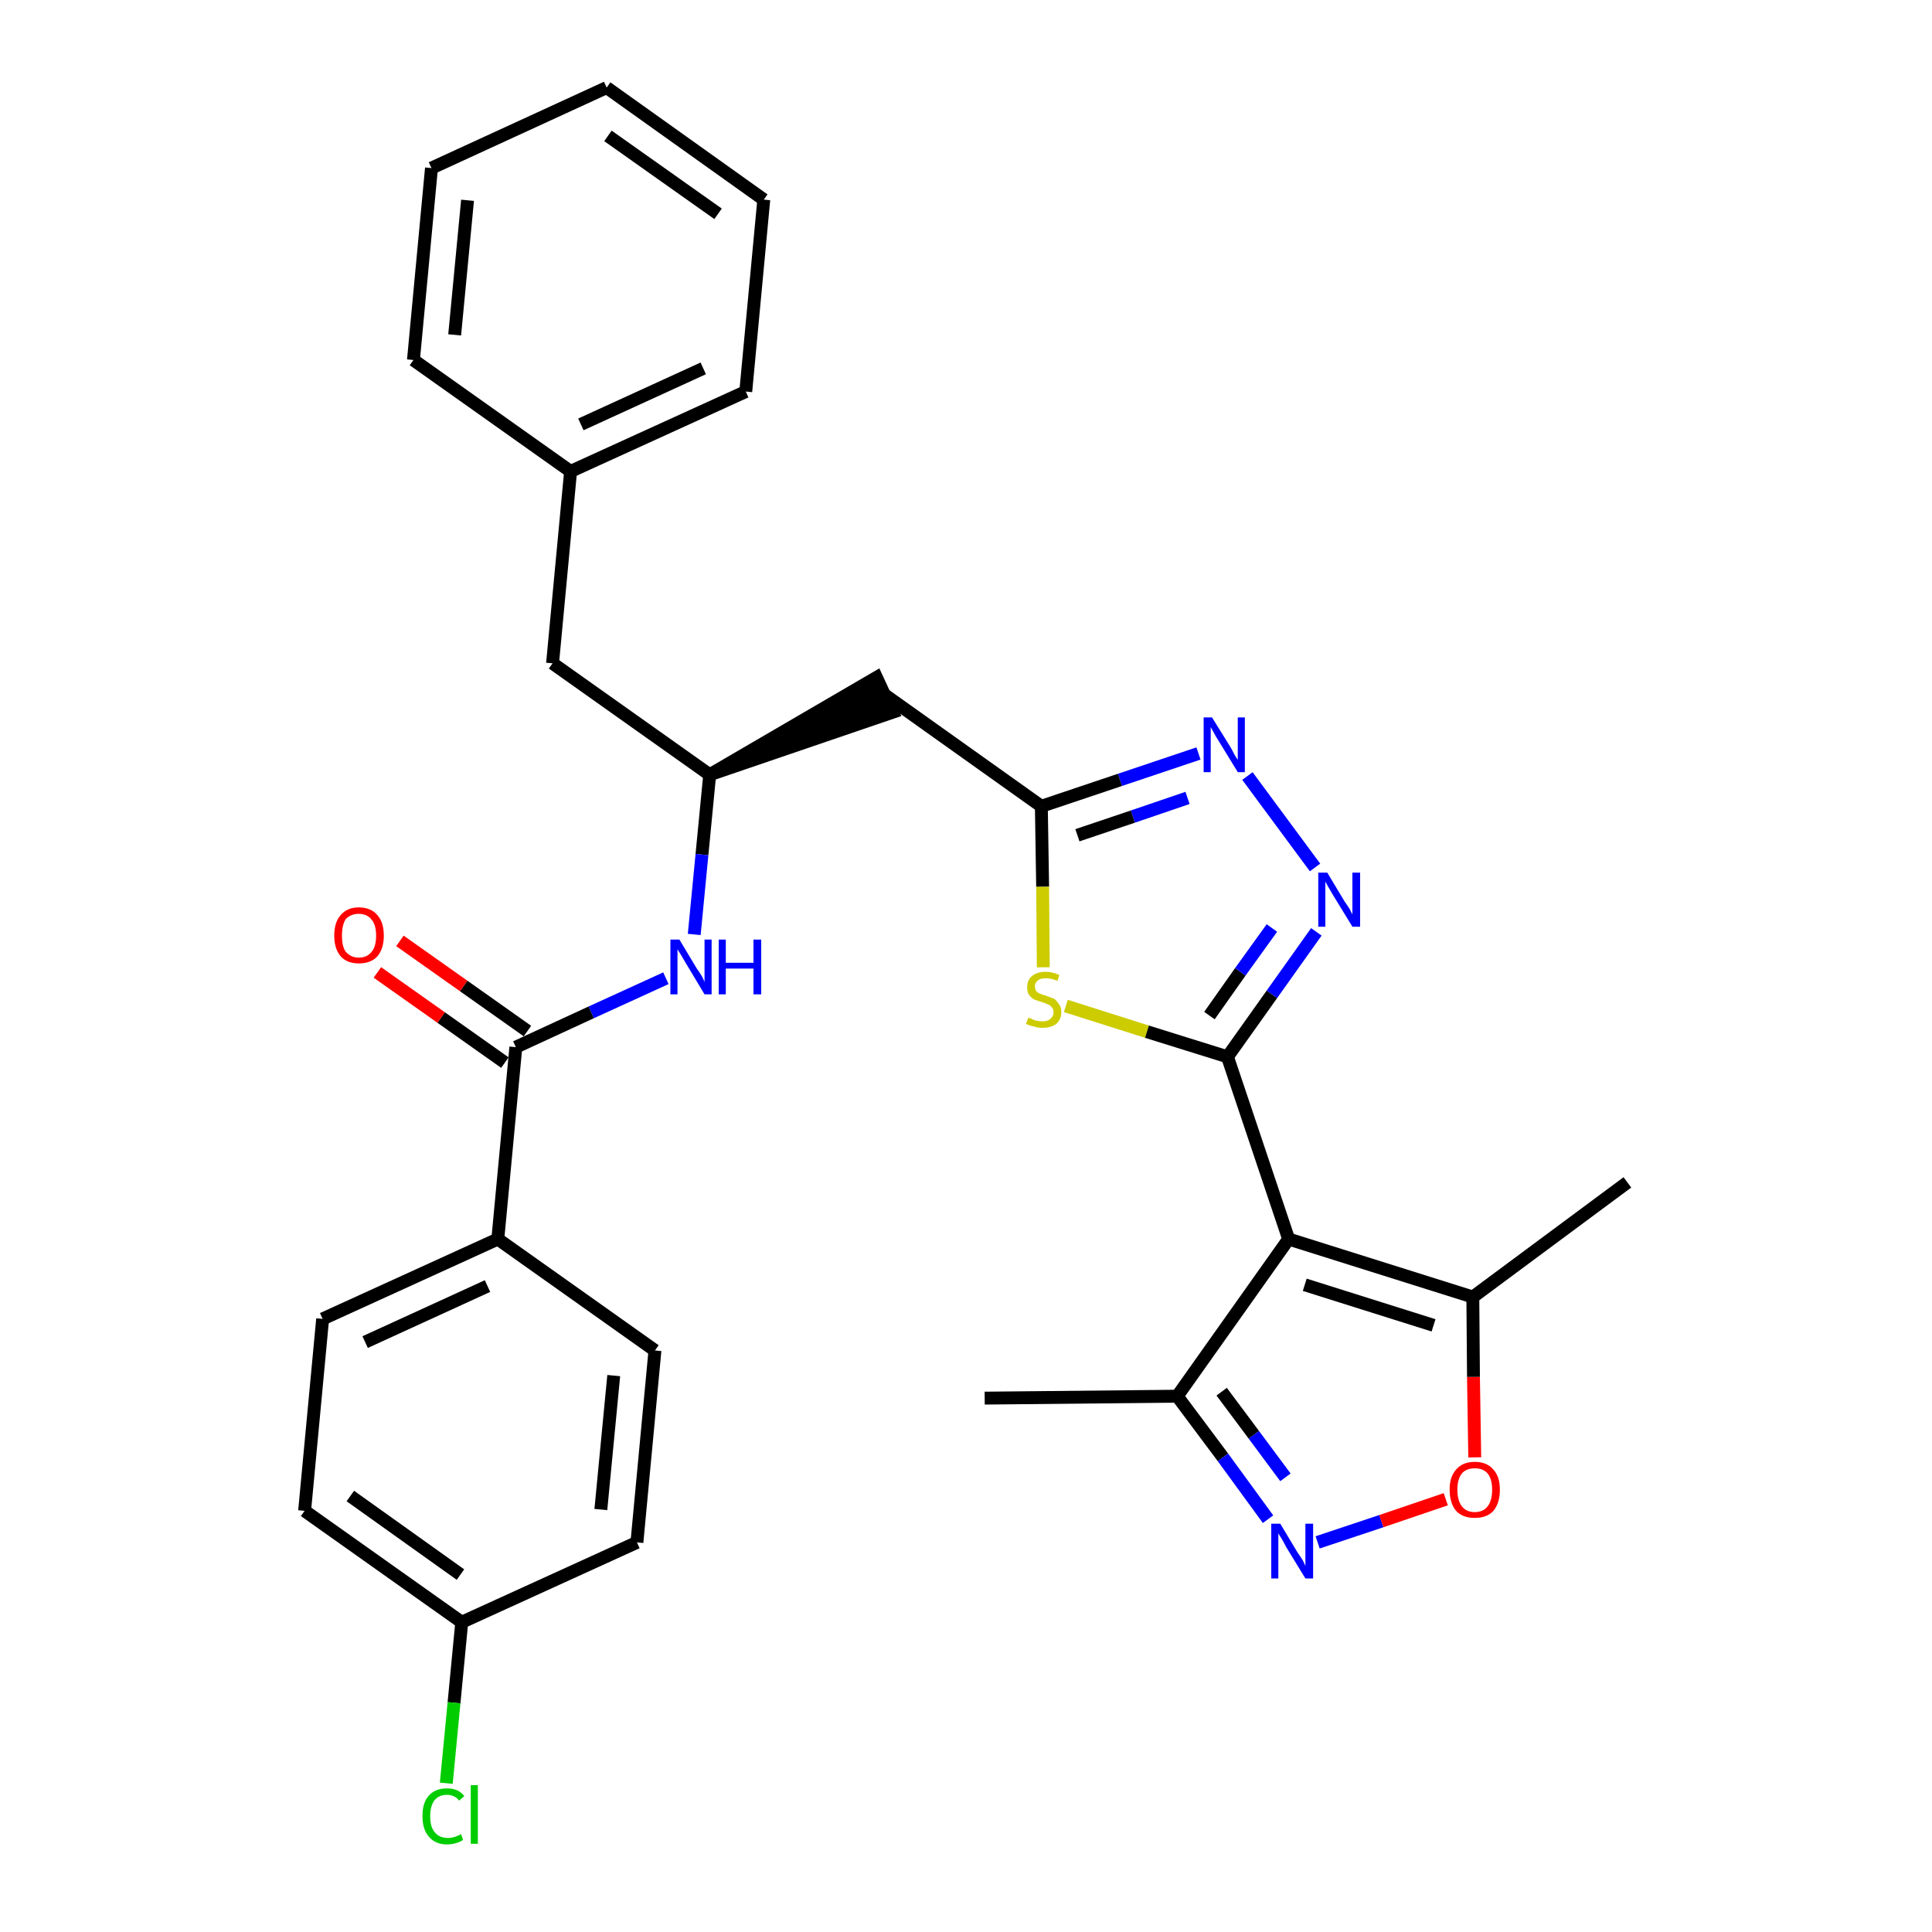 <?xml version='1.0' encoding='iso-8859-1'?>
<svg version='1.1' baseProfile='full'
              xmlns='http://www.w3.org/2000/svg'
                      xmlns:rdkit='http://www.rdkit.org/xml'
                      xmlns:xlink='http://www.w3.org/1999/xlink'
                  xml:space='preserve'
width='300px' height='300px' viewBox='0 0 300 300'>
<!-- END OF HEADER -->
<path class='bond-0 atom-0 atom-1' d='M 152.9,217.1 L 182.8,216.8' style='fill:none;fill-rule:evenodd;stroke:#000000;stroke-width:2.0px;stroke-linecap:butt;stroke-linejoin:miter;stroke-opacity:1' />
<path class='bond-1 atom-1 atom-2' d='M 182.8,216.8 L 189.9,226.3' style='fill:none;fill-rule:evenodd;stroke:#000000;stroke-width:2.0px;stroke-linecap:butt;stroke-linejoin:miter;stroke-opacity:1' />
<path class='bond-1 atom-1 atom-2' d='M 189.9,226.3 L 196.9,235.9' style='fill:none;fill-rule:evenodd;stroke:#0000FF;stroke-width:2.0px;stroke-linecap:butt;stroke-linejoin:miter;stroke-opacity:1' />
<path class='bond-1 atom-1 atom-2' d='M 189.7,216.1 L 194.7,222.8' style='fill:none;fill-rule:evenodd;stroke:#000000;stroke-width:2.0px;stroke-linecap:butt;stroke-linejoin:miter;stroke-opacity:1' />
<path class='bond-1 atom-1 atom-2' d='M 194.7,222.8 L 199.6,229.4' style='fill:none;fill-rule:evenodd;stroke:#0000FF;stroke-width:2.0px;stroke-linecap:butt;stroke-linejoin:miter;stroke-opacity:1' />
<path class='bond-30 atom-6 atom-1' d='M 200.1,192.4 L 182.8,216.8' style='fill:none;fill-rule:evenodd;stroke:#000000;stroke-width:2.0px;stroke-linecap:butt;stroke-linejoin:miter;stroke-opacity:1' />
<path class='bond-2 atom-2 atom-3' d='M 204.6,239.5 L 214.5,236.2' style='fill:none;fill-rule:evenodd;stroke:#0000FF;stroke-width:2.0px;stroke-linecap:butt;stroke-linejoin:miter;stroke-opacity:1' />
<path class='bond-2 atom-2 atom-3' d='M 214.5,236.2 L 224.5,232.8' style='fill:none;fill-rule:evenodd;stroke:#FF0000;stroke-width:2.0px;stroke-linecap:butt;stroke-linejoin:miter;stroke-opacity:1' />
<path class='bond-3 atom-3 atom-4' d='M 229.0,226.3 L 228.8,213.8' style='fill:none;fill-rule:evenodd;stroke:#FF0000;stroke-width:2.0px;stroke-linecap:butt;stroke-linejoin:miter;stroke-opacity:1' />
<path class='bond-3 atom-3 atom-4' d='M 228.8,213.8 L 228.7,201.4' style='fill:none;fill-rule:evenodd;stroke:#000000;stroke-width:2.0px;stroke-linecap:butt;stroke-linejoin:miter;stroke-opacity:1' />
<path class='bond-4 atom-4 atom-5' d='M 228.7,201.4 L 252.7,183.6' style='fill:none;fill-rule:evenodd;stroke:#000000;stroke-width:2.0px;stroke-linecap:butt;stroke-linejoin:miter;stroke-opacity:1' />
<path class='bond-5 atom-4 atom-6' d='M 228.7,201.4 L 200.1,192.4' style='fill:none;fill-rule:evenodd;stroke:#000000;stroke-width:2.0px;stroke-linecap:butt;stroke-linejoin:miter;stroke-opacity:1' />
<path class='bond-5 atom-4 atom-6' d='M 222.6,205.8 L 202.6,199.5' style='fill:none;fill-rule:evenodd;stroke:#000000;stroke-width:2.0px;stroke-linecap:butt;stroke-linejoin:miter;stroke-opacity:1' />
<path class='bond-6 atom-6 atom-7' d='M 200.1,192.4 L 190.6,164.1' style='fill:none;fill-rule:evenodd;stroke:#000000;stroke-width:2.0px;stroke-linecap:butt;stroke-linejoin:miter;stroke-opacity:1' />
<path class='bond-7 atom-7 atom-8' d='M 190.6,164.1 L 197.5,154.4' style='fill:none;fill-rule:evenodd;stroke:#000000;stroke-width:2.0px;stroke-linecap:butt;stroke-linejoin:miter;stroke-opacity:1' />
<path class='bond-7 atom-7 atom-8' d='M 197.5,154.4 L 204.4,144.7' style='fill:none;fill-rule:evenodd;stroke:#0000FF;stroke-width:2.0px;stroke-linecap:butt;stroke-linejoin:miter;stroke-opacity:1' />
<path class='bond-7 atom-7 atom-8' d='M 187.8,157.7 L 192.6,150.9' style='fill:none;fill-rule:evenodd;stroke:#000000;stroke-width:2.0px;stroke-linecap:butt;stroke-linejoin:miter;stroke-opacity:1' />
<path class='bond-7 atom-7 atom-8' d='M 192.6,150.9 L 197.5,144.1' style='fill:none;fill-rule:evenodd;stroke:#0000FF;stroke-width:2.0px;stroke-linecap:butt;stroke-linejoin:miter;stroke-opacity:1' />
<path class='bond-31 atom-30 atom-7' d='M 165.5,156.2 L 178.1,160.2' style='fill:none;fill-rule:evenodd;stroke:#CCCC00;stroke-width:2.0px;stroke-linecap:butt;stroke-linejoin:miter;stroke-opacity:1' />
<path class='bond-31 atom-30 atom-7' d='M 178.1,160.2 L 190.6,164.1' style='fill:none;fill-rule:evenodd;stroke:#000000;stroke-width:2.0px;stroke-linecap:butt;stroke-linejoin:miter;stroke-opacity:1' />
<path class='bond-8 atom-8 atom-9' d='M 204.2,134.7 L 193.7,120.5' style='fill:none;fill-rule:evenodd;stroke:#0000FF;stroke-width:2.0px;stroke-linecap:butt;stroke-linejoin:miter;stroke-opacity:1' />
<path class='bond-9 atom-9 atom-10' d='M 186.1,117.0 L 173.9,121.1' style='fill:none;fill-rule:evenodd;stroke:#0000FF;stroke-width:2.0px;stroke-linecap:butt;stroke-linejoin:miter;stroke-opacity:1' />
<path class='bond-9 atom-9 atom-10' d='M 173.9,121.1 L 161.7,125.2' style='fill:none;fill-rule:evenodd;stroke:#000000;stroke-width:2.0px;stroke-linecap:butt;stroke-linejoin:miter;stroke-opacity:1' />
<path class='bond-9 atom-9 atom-10' d='M 184.4,123.9 L 175.9,126.8' style='fill:none;fill-rule:evenodd;stroke:#0000FF;stroke-width:2.0px;stroke-linecap:butt;stroke-linejoin:miter;stroke-opacity:1' />
<path class='bond-9 atom-9 atom-10' d='M 175.9,126.8 L 167.3,129.7' style='fill:none;fill-rule:evenodd;stroke:#000000;stroke-width:2.0px;stroke-linecap:butt;stroke-linejoin:miter;stroke-opacity:1' />
<path class='bond-10 atom-10 atom-11' d='M 161.7,125.2 L 137.4,107.9' style='fill:none;fill-rule:evenodd;stroke:#000000;stroke-width:2.0px;stroke-linecap:butt;stroke-linejoin:miter;stroke-opacity:1' />
<path class='bond-29 atom-10 atom-30' d='M 161.7,125.2 L 161.9,137.7' style='fill:none;fill-rule:evenodd;stroke:#000000;stroke-width:2.0px;stroke-linecap:butt;stroke-linejoin:miter;stroke-opacity:1' />
<path class='bond-29 atom-10 atom-30' d='M 161.9,137.7 L 162.0,150.2' style='fill:none;fill-rule:evenodd;stroke:#CCCC00;stroke-width:2.0px;stroke-linecap:butt;stroke-linejoin:miter;stroke-opacity:1' />
<path class='bond-11 atom-12 atom-11' d='M 110.2,120.3 L 138.6,110.6 L 136.1,105.2 Z' style='fill:#000000;fill-rule:evenodd;fill-opacity:1;stroke:#000000;stroke-width:2.0px;stroke-linecap:butt;stroke-linejoin:miter;stroke-opacity:1;' />
<path class='bond-12 atom-12 atom-13' d='M 110.2,120.3 L 85.8,103.0' style='fill:none;fill-rule:evenodd;stroke:#000000;stroke-width:2.0px;stroke-linecap:butt;stroke-linejoin:miter;stroke-opacity:1' />
<path class='bond-19 atom-12 atom-20' d='M 110.2,120.3 L 109.0,132.7' style='fill:none;fill-rule:evenodd;stroke:#000000;stroke-width:2.0px;stroke-linecap:butt;stroke-linejoin:miter;stroke-opacity:1' />
<path class='bond-19 atom-12 atom-20' d='M 109.0,132.7 L 107.8,145.1' style='fill:none;fill-rule:evenodd;stroke:#0000FF;stroke-width:2.0px;stroke-linecap:butt;stroke-linejoin:miter;stroke-opacity:1' />
<path class='bond-13 atom-13 atom-14' d='M 85.8,103.0 L 88.6,73.2' style='fill:none;fill-rule:evenodd;stroke:#000000;stroke-width:2.0px;stroke-linecap:butt;stroke-linejoin:miter;stroke-opacity:1' />
<path class='bond-14 atom-14 atom-15' d='M 88.6,73.2 L 115.8,60.8' style='fill:none;fill-rule:evenodd;stroke:#000000;stroke-width:2.0px;stroke-linecap:butt;stroke-linejoin:miter;stroke-opacity:1' />
<path class='bond-14 atom-14 atom-15' d='M 90.2,65.9 L 109.2,57.2' style='fill:none;fill-rule:evenodd;stroke:#000000;stroke-width:2.0px;stroke-linecap:butt;stroke-linejoin:miter;stroke-opacity:1' />
<path class='bond-32 atom-19 atom-14' d='M 64.2,55.9 L 88.6,73.2' style='fill:none;fill-rule:evenodd;stroke:#000000;stroke-width:2.0px;stroke-linecap:butt;stroke-linejoin:miter;stroke-opacity:1' />
<path class='bond-15 atom-15 atom-16' d='M 115.8,60.8 L 118.6,31.0' style='fill:none;fill-rule:evenodd;stroke:#000000;stroke-width:2.0px;stroke-linecap:butt;stroke-linejoin:miter;stroke-opacity:1' />
<path class='bond-16 atom-16 atom-17' d='M 118.6,31.0 L 94.2,13.6' style='fill:none;fill-rule:evenodd;stroke:#000000;stroke-width:2.0px;stroke-linecap:butt;stroke-linejoin:miter;stroke-opacity:1' />
<path class='bond-16 atom-16 atom-17' d='M 111.5,33.2 L 94.4,21.1' style='fill:none;fill-rule:evenodd;stroke:#000000;stroke-width:2.0px;stroke-linecap:butt;stroke-linejoin:miter;stroke-opacity:1' />
<path class='bond-17 atom-17 atom-18' d='M 94.2,13.6 L 67.0,26.1' style='fill:none;fill-rule:evenodd;stroke:#000000;stroke-width:2.0px;stroke-linecap:butt;stroke-linejoin:miter;stroke-opacity:1' />
<path class='bond-18 atom-18 atom-19' d='M 67.0,26.1 L 64.2,55.9' style='fill:none;fill-rule:evenodd;stroke:#000000;stroke-width:2.0px;stroke-linecap:butt;stroke-linejoin:miter;stroke-opacity:1' />
<path class='bond-18 atom-18 atom-19' d='M 72.6,31.1 L 70.6,52.0' style='fill:none;fill-rule:evenodd;stroke:#000000;stroke-width:2.0px;stroke-linecap:butt;stroke-linejoin:miter;stroke-opacity:1' />
<path class='bond-20 atom-20 atom-21' d='M 103.4,151.9 L 91.8,157.2' style='fill:none;fill-rule:evenodd;stroke:#0000FF;stroke-width:2.0px;stroke-linecap:butt;stroke-linejoin:miter;stroke-opacity:1' />
<path class='bond-20 atom-20 atom-21' d='M 91.8,157.2 L 80.1,162.6' style='fill:none;fill-rule:evenodd;stroke:#000000;stroke-width:2.0px;stroke-linecap:butt;stroke-linejoin:miter;stroke-opacity:1' />
<path class='bond-21 atom-21 atom-22' d='M 81.9,160.1 L 72.0,153.1' style='fill:none;fill-rule:evenodd;stroke:#000000;stroke-width:2.0px;stroke-linecap:butt;stroke-linejoin:miter;stroke-opacity:1' />
<path class='bond-21 atom-21 atom-22' d='M 72.0,153.1 L 62.1,146.1' style='fill:none;fill-rule:evenodd;stroke:#FF0000;stroke-width:2.0px;stroke-linecap:butt;stroke-linejoin:miter;stroke-opacity:1' />
<path class='bond-21 atom-21 atom-22' d='M 78.4,165.0 L 68.5,158.0' style='fill:none;fill-rule:evenodd;stroke:#000000;stroke-width:2.0px;stroke-linecap:butt;stroke-linejoin:miter;stroke-opacity:1' />
<path class='bond-21 atom-21 atom-22' d='M 68.5,158.0 L 58.6,151.0' style='fill:none;fill-rule:evenodd;stroke:#FF0000;stroke-width:2.0px;stroke-linecap:butt;stroke-linejoin:miter;stroke-opacity:1' />
<path class='bond-22 atom-21 atom-23' d='M 80.1,162.6 L 77.3,192.4' style='fill:none;fill-rule:evenodd;stroke:#000000;stroke-width:2.0px;stroke-linecap:butt;stroke-linejoin:miter;stroke-opacity:1' />
<path class='bond-23 atom-23 atom-24' d='M 77.3,192.4 L 50.1,204.8' style='fill:none;fill-rule:evenodd;stroke:#000000;stroke-width:2.0px;stroke-linecap:butt;stroke-linejoin:miter;stroke-opacity:1' />
<path class='bond-23 atom-23 atom-24' d='M 75.7,199.7 L 56.7,208.4' style='fill:none;fill-rule:evenodd;stroke:#000000;stroke-width:2.0px;stroke-linecap:butt;stroke-linejoin:miter;stroke-opacity:1' />
<path class='bond-33 atom-29 atom-23' d='M 101.7,209.7 L 77.3,192.4' style='fill:none;fill-rule:evenodd;stroke:#000000;stroke-width:2.0px;stroke-linecap:butt;stroke-linejoin:miter;stroke-opacity:1' />
<path class='bond-24 atom-24 atom-25' d='M 50.1,204.8 L 47.3,234.6' style='fill:none;fill-rule:evenodd;stroke:#000000;stroke-width:2.0px;stroke-linecap:butt;stroke-linejoin:miter;stroke-opacity:1' />
<path class='bond-25 atom-25 atom-26' d='M 47.3,234.6 L 71.7,251.9' style='fill:none;fill-rule:evenodd;stroke:#000000;stroke-width:2.0px;stroke-linecap:butt;stroke-linejoin:miter;stroke-opacity:1' />
<path class='bond-25 atom-25 atom-26' d='M 54.4,232.3 L 71.5,244.5' style='fill:none;fill-rule:evenodd;stroke:#000000;stroke-width:2.0px;stroke-linecap:butt;stroke-linejoin:miter;stroke-opacity:1' />
<path class='bond-26 atom-26 atom-27' d='M 71.7,251.9 L 70.5,264.4' style='fill:none;fill-rule:evenodd;stroke:#000000;stroke-width:2.0px;stroke-linecap:butt;stroke-linejoin:miter;stroke-opacity:1' />
<path class='bond-26 atom-26 atom-27' d='M 70.5,264.4 L 69.3,276.9' style='fill:none;fill-rule:evenodd;stroke:#00CC00;stroke-width:2.0px;stroke-linecap:butt;stroke-linejoin:miter;stroke-opacity:1' />
<path class='bond-27 atom-26 atom-28' d='M 71.7,251.9 L 98.9,239.5' style='fill:none;fill-rule:evenodd;stroke:#000000;stroke-width:2.0px;stroke-linecap:butt;stroke-linejoin:miter;stroke-opacity:1' />
<path class='bond-28 atom-28 atom-29' d='M 98.9,239.5 L 101.7,209.7' style='fill:none;fill-rule:evenodd;stroke:#000000;stroke-width:2.0px;stroke-linecap:butt;stroke-linejoin:miter;stroke-opacity:1' />
<path class='bond-28 atom-28 atom-29' d='M 93.3,234.4 L 95.3,213.6' style='fill:none;fill-rule:evenodd;stroke:#000000;stroke-width:2.0px;stroke-linecap:butt;stroke-linejoin:miter;stroke-opacity:1' />
<path  class='atom-2' d='M 198.8 236.6
L 201.5 241.1
Q 201.8 241.5, 202.3 242.3
Q 202.7 243.1, 202.7 243.2
L 202.7 236.6
L 203.9 236.6
L 203.9 245.1
L 202.7 245.1
L 199.7 240.2
Q 199.4 239.6, 199.0 238.9
Q 198.6 238.3, 198.5 238.1
L 198.5 245.1
L 197.4 245.1
L 197.4 236.6
L 198.8 236.6
' fill='#0000FF'/>
<path  class='atom-3' d='M 225.1 231.3
Q 225.1 229.3, 226.1 228.2
Q 227.1 227.0, 229.0 227.0
Q 230.9 227.0, 231.9 228.2
Q 232.9 229.3, 232.9 231.3
Q 232.9 233.4, 231.9 234.6
Q 230.9 235.7, 229.0 235.7
Q 227.1 235.7, 226.1 234.6
Q 225.1 233.4, 225.1 231.3
M 229.0 234.8
Q 230.3 234.8, 231.0 233.9
Q 231.7 233.0, 231.7 231.3
Q 231.7 229.7, 231.0 228.8
Q 230.3 228.0, 229.0 228.0
Q 227.7 228.0, 227.0 228.8
Q 226.3 229.7, 226.3 231.3
Q 226.3 233.0, 227.0 233.9
Q 227.7 234.8, 229.0 234.8
' fill='#FF0000'/>
<path  class='atom-8' d='M 206.1 135.5
L 208.8 140.0
Q 209.1 140.4, 209.6 141.2
Q 210.0 142.0, 210.0 142.0
L 210.0 135.5
L 211.2 135.5
L 211.2 143.9
L 210.0 143.9
L 207.0 139.0
Q 206.7 138.5, 206.3 137.8
Q 205.9 137.1, 205.8 136.9
L 205.8 143.9
L 204.7 143.9
L 204.7 135.5
L 206.1 135.5
' fill='#0000FF'/>
<path  class='atom-9' d='M 188.2 111.4
L 191.0 115.9
Q 191.3 116.4, 191.7 117.2
Q 192.2 118.0, 192.2 118.0
L 192.2 111.4
L 193.3 111.4
L 193.3 119.9
L 192.2 119.9
L 189.2 115.0
Q 188.8 114.4, 188.5 113.8
Q 188.1 113.1, 188.0 112.9
L 188.0 119.9
L 186.9 119.9
L 186.9 111.4
L 188.2 111.4
' fill='#0000FF'/>
<path  class='atom-20' d='M 105.5 145.9
L 108.2 150.4
Q 108.5 150.8, 109.0 151.6
Q 109.4 152.4, 109.4 152.5
L 109.4 145.9
L 110.5 145.9
L 110.5 154.4
L 109.4 154.4
L 106.4 149.4
Q 106.1 148.9, 105.7 148.2
Q 105.3 147.6, 105.2 147.4
L 105.2 154.4
L 104.1 154.4
L 104.1 145.9
L 105.5 145.9
' fill='#0000FF'/>
<path  class='atom-20' d='M 111.6 145.9
L 112.7 145.9
L 112.7 149.5
L 117.0 149.5
L 117.0 145.9
L 118.2 145.9
L 118.2 154.4
L 117.0 154.4
L 117.0 150.4
L 112.7 150.4
L 112.7 154.4
L 111.6 154.4
L 111.6 145.9
' fill='#0000FF'/>
<path  class='atom-22' d='M 51.9 145.3
Q 51.9 143.2, 52.9 142.1
Q 53.9 140.9, 55.7 140.9
Q 57.6 140.9, 58.6 142.1
Q 59.6 143.2, 59.6 145.3
Q 59.6 147.3, 58.6 148.5
Q 57.6 149.6, 55.7 149.6
Q 53.9 149.6, 52.9 148.5
Q 51.9 147.3, 51.9 145.3
M 55.7 148.7
Q 57.0 148.7, 57.7 147.8
Q 58.4 147.0, 58.4 145.3
Q 58.4 143.6, 57.7 142.8
Q 57.0 141.9, 55.7 141.9
Q 54.5 141.9, 53.7 142.7
Q 53.1 143.6, 53.1 145.3
Q 53.1 147.0, 53.7 147.8
Q 54.5 148.7, 55.7 148.7
' fill='#FF0000'/>
<path  class='atom-27' d='M 65.6 282.0
Q 65.6 279.9, 66.6 278.8
Q 67.6 277.7, 69.4 277.7
Q 71.2 277.7, 72.1 278.9
L 71.3 279.6
Q 70.6 278.7, 69.4 278.7
Q 68.2 278.7, 67.5 279.5
Q 66.8 280.4, 66.8 282.0
Q 66.8 283.7, 67.5 284.5
Q 68.2 285.4, 69.6 285.4
Q 70.5 285.4, 71.6 284.8
L 71.9 285.7
Q 71.5 286.0, 70.8 286.2
Q 70.1 286.4, 69.4 286.4
Q 67.6 286.4, 66.6 285.2
Q 65.6 284.1, 65.6 282.0
' fill='#00CC00'/>
<path  class='atom-27' d='M 73.1 277.2
L 74.2 277.2
L 74.2 286.3
L 73.1 286.3
L 73.1 277.2
' fill='#00CC00'/>
<path  class='atom-30' d='M 159.7 158.0
Q 159.8 158.1, 160.2 158.2
Q 160.5 158.4, 161.0 158.5
Q 161.4 158.6, 161.9 158.6
Q 162.7 158.6, 163.1 158.2
Q 163.6 157.8, 163.6 157.2
Q 163.6 156.7, 163.3 156.4
Q 163.1 156.1, 162.8 156.0
Q 162.4 155.8, 161.8 155.6
Q 161.1 155.4, 160.6 155.2
Q 160.2 155.0, 159.8 154.5
Q 159.5 154.1, 159.5 153.3
Q 159.5 152.2, 160.2 151.6
Q 161.0 150.9, 162.4 150.9
Q 163.4 150.9, 164.5 151.4
L 164.2 152.3
Q 163.2 151.9, 162.4 151.9
Q 161.6 151.9, 161.2 152.2
Q 160.7 152.6, 160.7 153.1
Q 160.7 153.6, 160.9 153.9
Q 161.2 154.2, 161.5 154.3
Q 161.9 154.5, 162.4 154.6
Q 163.2 154.9, 163.7 155.1
Q 164.1 155.4, 164.4 155.9
Q 164.8 156.3, 164.8 157.2
Q 164.8 158.3, 164.0 159.0
Q 163.2 159.6, 161.9 159.6
Q 161.1 159.6, 160.6 159.4
Q 160.0 159.3, 159.3 159.0
L 159.7 158.0
' fill='#CCCC00'/>
</svg>
